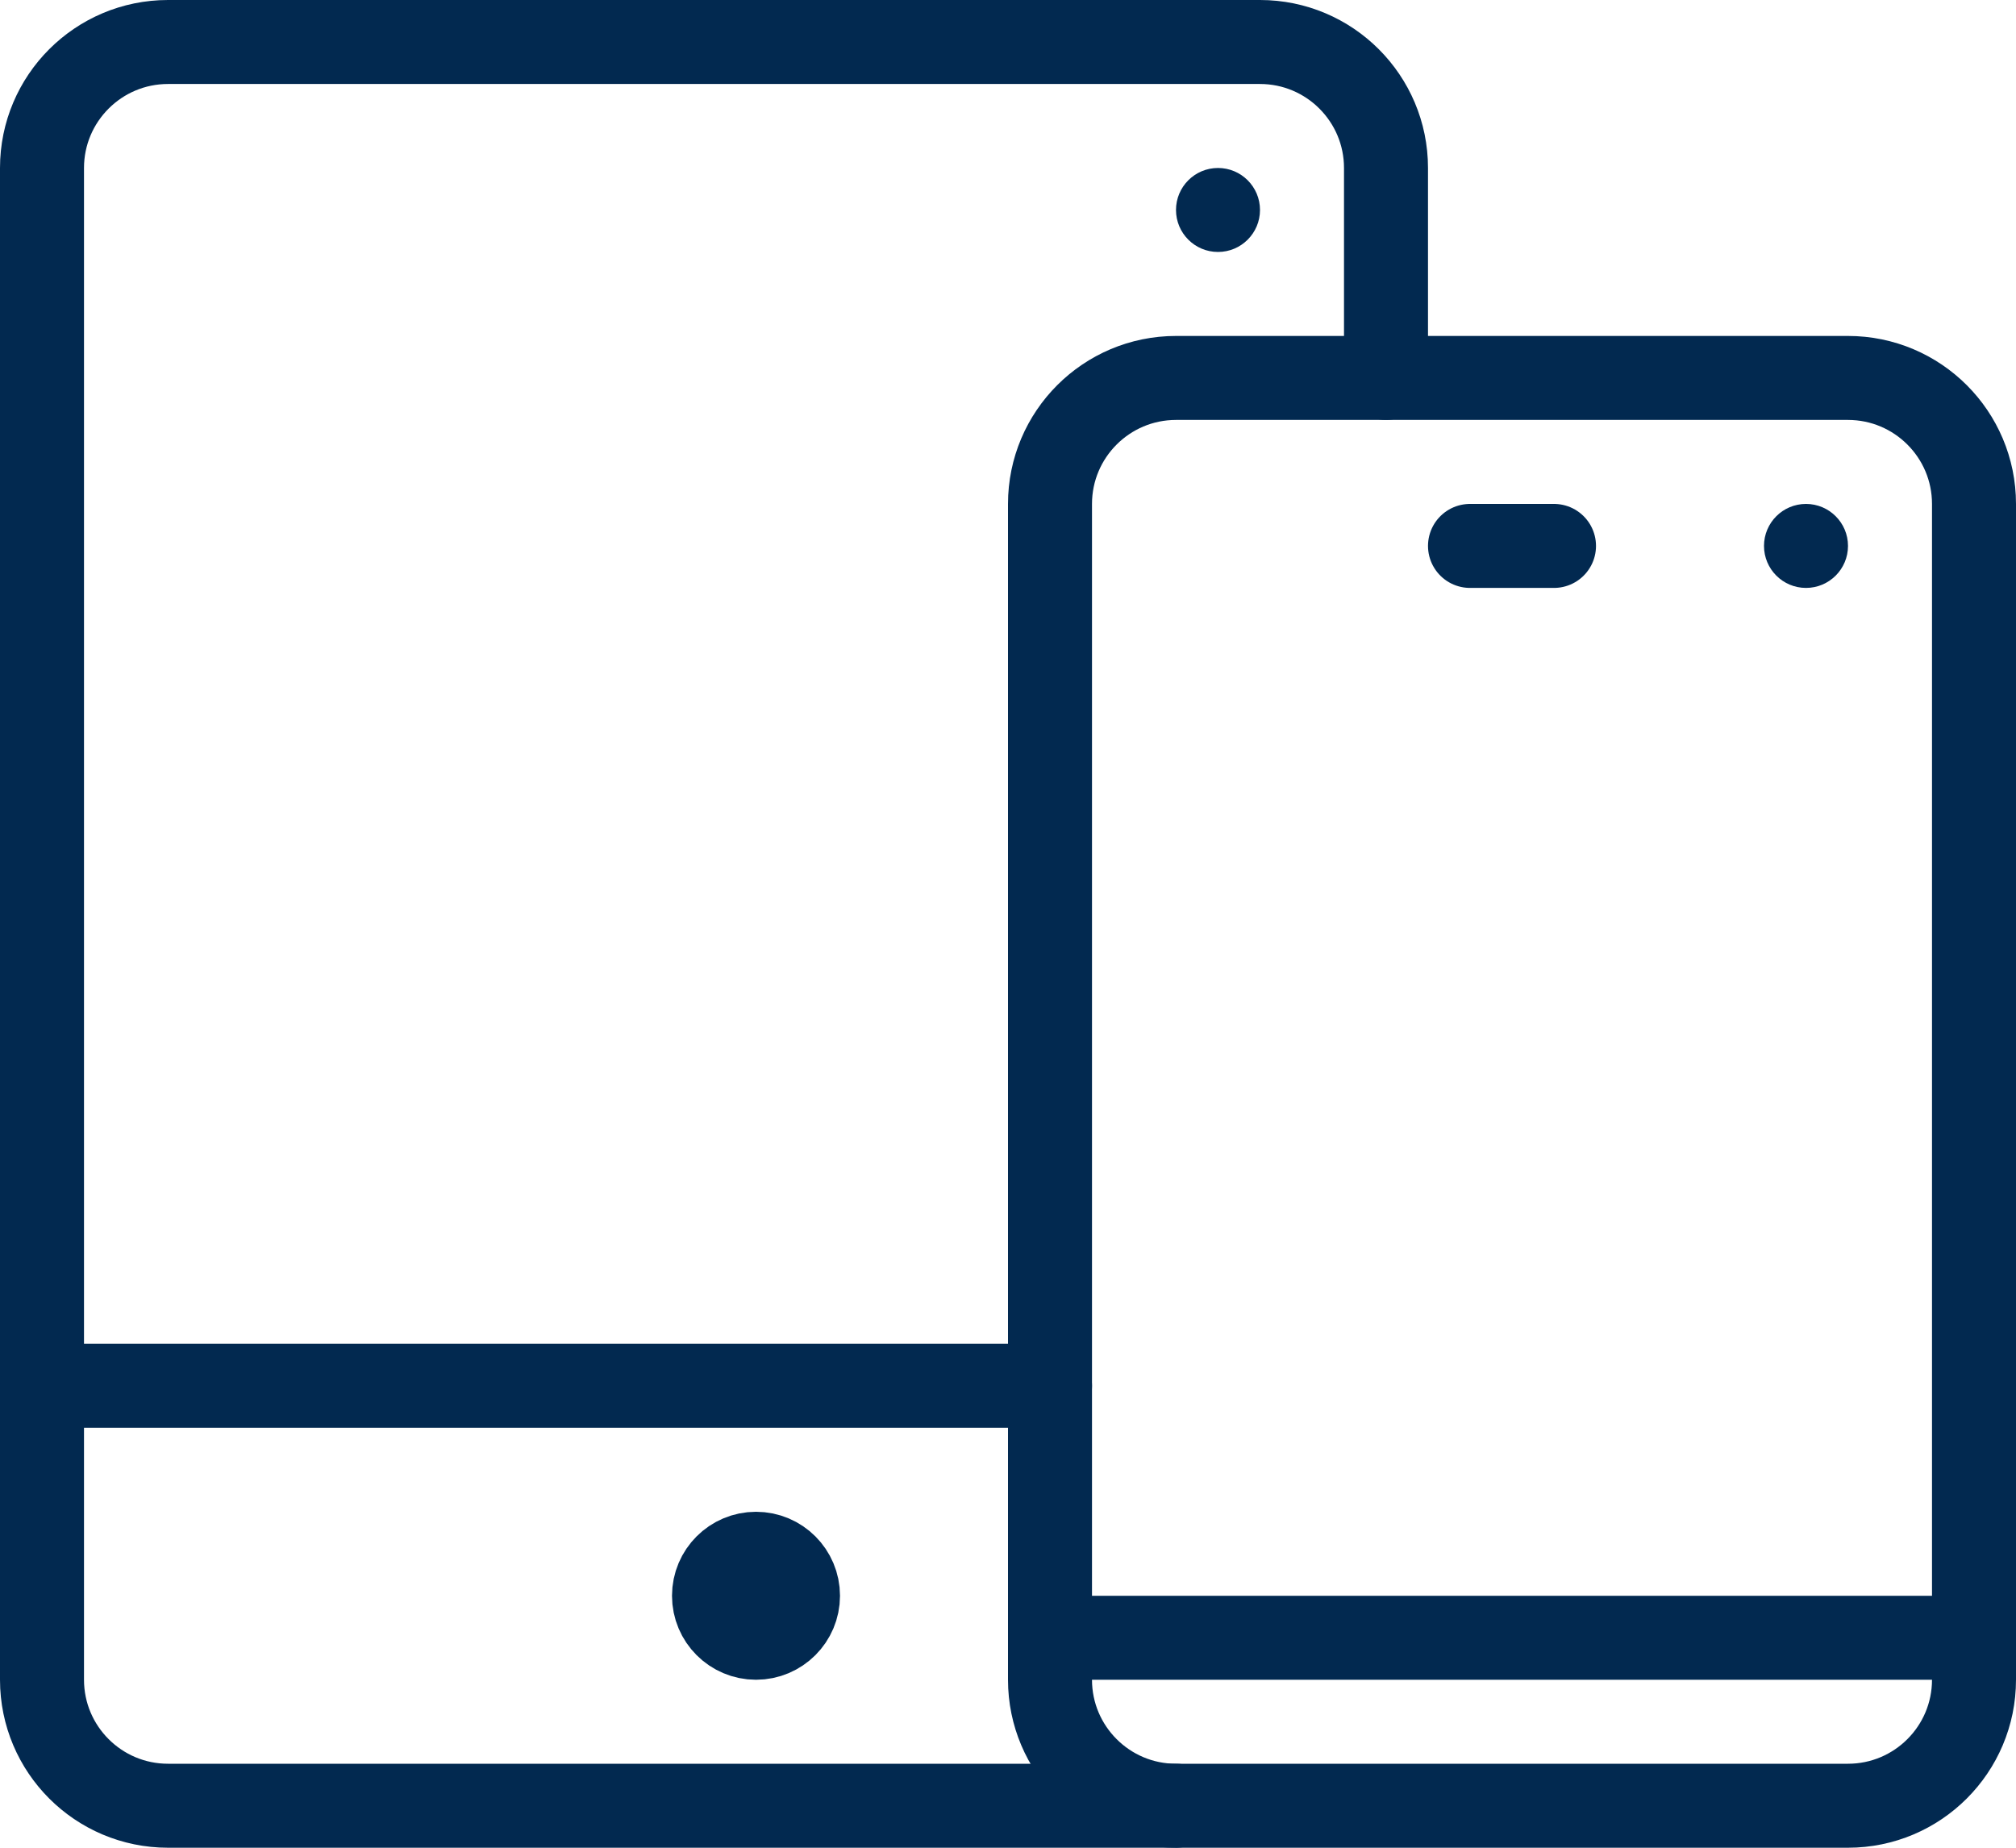 <?xml version="1.0" encoding="UTF-8"?>
<svg width="24px" height="22px" viewBox="0 0 24 22" version="1.1" xmlns="http://www.w3.org/2000/svg" xmlns:xlink="http://www.w3.org/1999/xlink">
    <!-- Generator: Sketch 59.1 (86144) - https://sketch.com -->
    <title>Devices</title>
    <desc>Created with Sketch.</desc>
    <g id="Page-1" stroke="none" stroke-width="1" fill="none" fill-rule="evenodd">
        <g id="Manage-Devices" transform="translate(-42, -427)">
            <g id="menu" transform="translate(0, 187)">
                <g id="Devices" transform="translate(42, 240)">
                    <path d="M16.5,4.5 L16.5,2 C16.5,1.172 15.828,0.5 15,0.5 L2,0.5 C1.172,0.5 0.5,1.172 0.5,2 L0.5,20 C0.5,20.828 1.172,21.5 2,21.5 L14,21.5" id="Stroke-1" stroke="#022950" stroke-linecap="round" stroke-linejoin="round"></path>
                    <path d="M9.5,19 C9.5,19.276 9.276,19.5 9,19.5 C8.724,19.5 8.5,19.276 8.5,19 C8.5,18.724 8.724,18.5 9,18.5 C9.276,18.5 9.5,18.724 9.5,19 Z" id="Stroke-3" stroke="#022950" stroke-linecap="round" stroke-linejoin="round"></path>
                    <line x1="0.5" y1="16.5" x2="12.5" y2="16.5" id="Stroke-5" stroke="#022950" stroke-linecap="round" stroke-linejoin="round"></line>
                    <path d="M15,2.5 C15,2.776 14.776,3 14.5,3 C14.224,3 14,2.776 14,2.5 C14,2.224 14.224,2 14.5,2 C14.776,2 15,2.224 15,2.5" id="Fill-7" fill="#022950"></path>
                    <path d="M22,6.5 C22,6.776 21.776,7 21.5,7 C21.224,7 21,6.776 21,6.5 C21,6.224 21.224,6 21.5,6 C21.776,6 22,6.224 22,6.5" id="Fill-9" fill="#022950"></path>
                    <path d="M14,4.5 L22,4.5 C22.828,4.5 23.5,5.172 23.5,6 L23.5,20 C23.5,20.828 22.828,21.5 22,21.5 L14,21.5 C13.172,21.5 12.5,20.828 12.5,20 L12.5,6 C12.5,5.172 13.172,4.5 14,4.5 Z" id="Stroke-11" stroke="#022950" stroke-linecap="round" stroke-linejoin="round"></path>
                    <line x1="17.5" y1="6.5" x2="18.5" y2="6.5" id="Stroke-13" stroke="#022950" stroke-linecap="round" stroke-linejoin="round"></line>
                    <line x1="12.5" y1="19.5" x2="23.5" y2="19.5" id="Stroke-15" stroke="#022950" stroke-linecap="round" stroke-linejoin="round"></line>
                </g>
            </g>
        </g>
    </g>
</svg>